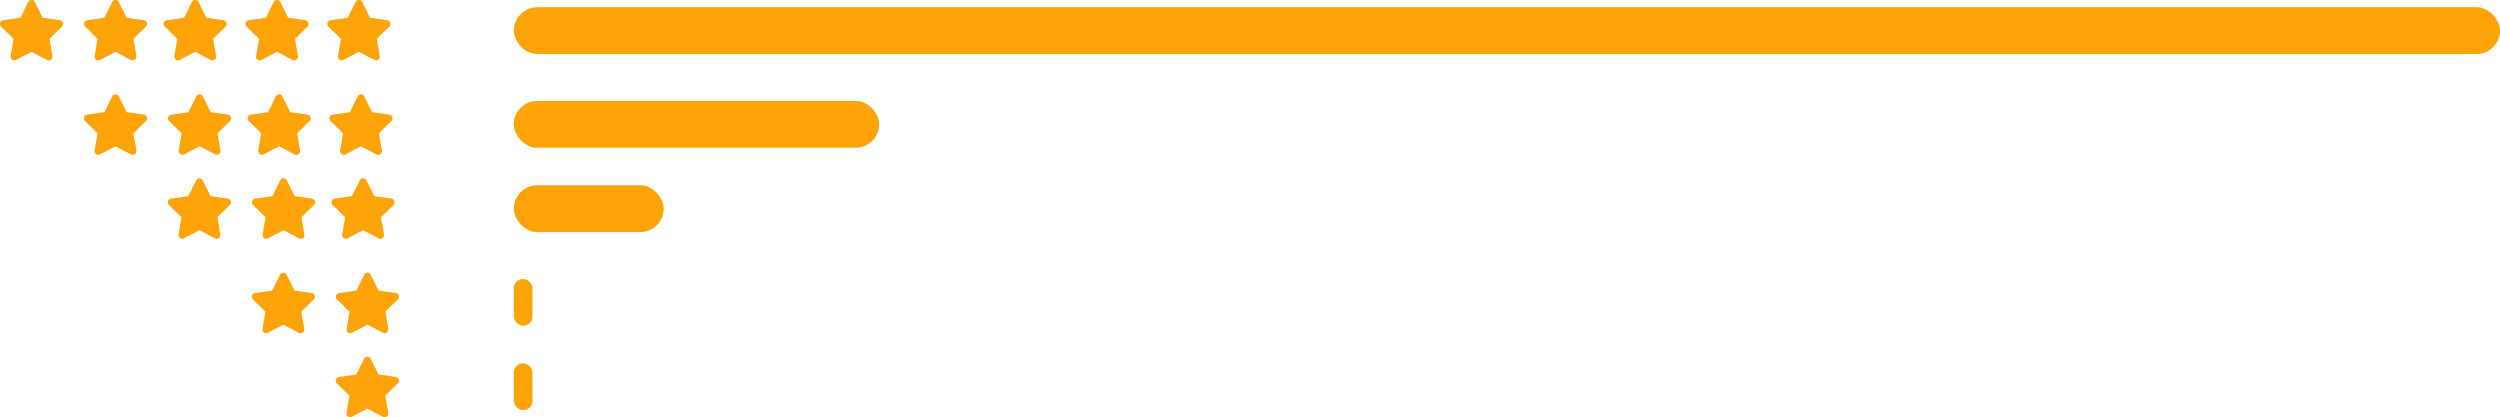 <svg xmlns="http://www.w3.org/2000/svg" width="266.839" height="44.526" viewBox="0 0 266.839 44.526">
  <g id="Group_69975" data-name="Group 69975" transform="translate(-4224.161 -187)">
    <g id="Group_69970" data-name="Group 69970" transform="translate(-1574.364 187)">
      <path id="Icon_awesome-star" data-name="Icon awesome-star" d="M4.447.223,3.625,1.89l-1.839.268a.4.4,0,0,0-.223.687l1.33,1.3L2.579,5.973a.4.4,0,0,0,.584.424l1.645-.865L6.454,6.4a.4.4,0,0,0,.584-.424L6.723,4.142l1.33-1.3a.4.4,0,0,0-.223-.687L5.992,1.89,5.17.223a.4.4,0,0,0-.723,0Z" transform="translate(5832.021 0.001)" fill="#fea409"/>
      <path id="Icon_awesome-star-2" data-name="Icon awesome-star" d="M4.447.223,3.625,1.89l-1.839.268a.4.4,0,0,0-.223.687l1.33,1.3L2.579,5.973a.4.4,0,0,0,.584.424l1.645-.865L6.454,6.4a.4.4,0,0,0,.584-.424L6.723,4.142l1.33-1.3a.4.4,0,0,0-.223-.687L5.992,1.89,5.17.223a.4.4,0,0,0-.723,0Z" transform="translate(5823.287 0.001)" fill="#fea409"/>
      <path id="Icon_awesome-star-3" data-name="Icon awesome-star" d="M4.447.223,3.625,1.89l-1.839.268a.4.4,0,0,0-.223.687l1.33,1.3L2.579,5.973a.4.4,0,0,0,.584.424l1.645-.865L6.454,6.4a.4.4,0,0,0,.584-.424L6.723,4.142l1.33-1.3a.4.4,0,0,0-.223-.687L5.992,1.89,5.17.223a.4.4,0,0,0-.723,0Z" transform="translate(5814.552 0.001)" fill="#fea409"/>
      <path id="Icon_awesome-star-4" data-name="Icon awesome-star" d="M4.447.223,3.625,1.89l-1.839.268a.4.4,0,0,0-.223.687l1.33,1.3L2.579,5.973a.4.4,0,0,0,.584.424l1.645-.865L6.454,6.4a.4.4,0,0,0,.584-.424L6.723,4.142l1.33-1.3a.4.4,0,0,0-.223-.687L5.992,1.89,5.17.223a.4.4,0,0,0-.723,0Z" transform="translate(5806.044 0.001)" fill="#fea409"/>
      <path id="Icon_awesome-star-5" data-name="Icon awesome-star" d="M4.447.223,3.625,1.89l-1.839.268a.4.4,0,0,0-.223.687l1.33,1.3L2.579,5.973a.4.4,0,0,0,.584.424l1.645-.865L6.454,6.4a.4.4,0,0,0,.584-.424L6.723,4.142l1.33-1.3a.4.4,0,0,0-.223-.687L5.992,1.89,5.17.223a.4.4,0,0,0-.723,0Z" transform="translate(5797.084 0.001)" fill="#fea409"/>
    </g>
    <rect id="Rectangle_17979" data-name="Rectangle 17979" width="212" height="5" rx="2.5" transform="translate(4279 187.771)" fill="#fea409"/>
    <g id="Group_69971" data-name="Group 69971" transform="translate(-1565.404 197.08)">
      <path id="Icon_awesome-star-6" data-name="Icon awesome-star" d="M4.447.223,3.625,1.89l-1.839.268a.4.4,0,0,0-.223.687l1.33,1.3L2.579,5.973a.4.4,0,0,0,.584.424l1.645-.865L6.454,6.4a.4.4,0,0,0,.584-.424L6.723,4.142l1.33-1.3a.4.4,0,0,0-.223-.687L5.992,1.89,5.17.223a.4.4,0,0,0-.723,0Z" transform="translate(5823.287 0.001)" fill="#fea409"/>
      <path id="Icon_awesome-star-7" data-name="Icon awesome-star" d="M4.447.223,3.625,1.89l-1.839.268a.4.4,0,0,0-.223.687l1.33,1.3L2.579,5.973a.4.4,0,0,0,.584.424l1.645-.865L6.454,6.4a.4.4,0,0,0,.584-.424L6.723,4.142l1.33-1.3a.4.4,0,0,0-.223-.687L5.992,1.89,5.17.223a.4.4,0,0,0-.723,0Z" transform="translate(5814.552 0.001)" fill="#fea409"/>
      <path id="Icon_awesome-star-8" data-name="Icon awesome-star" d="M4.447.223,3.625,1.89l-1.839.268a.4.4,0,0,0-.223.687l1.33,1.3L2.579,5.973a.4.4,0,0,0,.584.424l1.645-.865L6.454,6.4a.4.4,0,0,0,.584-.424L6.723,4.142l1.33-1.3a.4.4,0,0,0-.223-.687L5.992,1.89,5.17.223a.4.4,0,0,0-.723,0Z" transform="translate(5806.059 0.001)" fill="#fea409"/>
      <path id="Icon_awesome-star-9" data-name="Icon awesome-star" d="M4.447.223,3.625,1.89l-1.839.268a.4.4,0,0,0-.223.687l1.33,1.3L2.579,5.973a.4.4,0,0,0,.584.424l1.645-.865L6.454,6.4a.4.4,0,0,0,.584-.424L6.723,4.142l1.33-1.3a.4.4,0,0,0-.223-.687L5.992,1.89,5.17.223a.4.4,0,0,0-.723,0Z" transform="translate(5797.084 0.001)" fill="#fea409"/>
    </g>
    <rect id="Rectangle_17980" data-name="Rectangle 17980" width="39" height="5" rx="2.5" transform="translate(4279 197.771)" fill="#fea409"/>
    <g id="Group_69972" data-name="Group 69972" transform="translate(-1556.444 206.04)">
      <path id="Icon_awesome-star-10" data-name="Icon awesome-star" d="M4.447.223,3.625,1.89l-1.839.268a.4.4,0,0,0-.223.687l1.33,1.3L2.579,5.973a.4.4,0,0,0,.584.424l1.645-.865L6.454,6.4a.4.4,0,0,0,.584-.424L6.723,4.142l1.33-1.3a.4.4,0,0,0-.223-.687L5.992,1.89,5.17.223a.4.4,0,0,0-.723,0Z" transform="translate(5814.552 0.001)" fill="#fea409"/>
      <path id="Icon_awesome-star-11" data-name="Icon awesome-star" d="M4.447.223,3.625,1.89l-1.839.268a.4.4,0,0,0-.223.687l1.33,1.3L2.579,5.973a.4.4,0,0,0,.584.424l1.645-.865L6.454,6.4a.4.4,0,0,0,.584-.424L6.723,4.142l1.33-1.3a.4.4,0,0,0-.223-.687L5.992,1.89,5.17.223a.4.4,0,0,0-.723,0Z" transform="translate(5806.059 0.001)" fill="#fea409"/>
      <path id="Icon_awesome-star-12" data-name="Icon awesome-star" d="M4.447.223,3.625,1.89l-1.839.268a.4.4,0,0,0-.223.687l1.33,1.3L2.579,5.973a.4.4,0,0,0,.584.424l1.645-.865L6.454,6.4a.4.4,0,0,0,.584-.424L6.723,4.142l1.33-1.3a.4.4,0,0,0-.223-.687L5.992,1.89,5.17.223a.4.4,0,0,0-.723,0Z" transform="translate(5797.084 0.001)" fill="#fea409"/>
    </g>
    <rect id="Rectangle_17981" data-name="Rectangle 17981" width="16" height="5" rx="2.5" transform="translate(4279 206.771)" fill="#fea409"/>
    <g id="Group_69973" data-name="Group 69973" transform="translate(-1547.484 216.121)">
      <path id="Icon_awesome-star-13" data-name="Icon awesome-star" d="M4.447.223,3.625,1.89l-1.839.268a.4.4,0,0,0-.223.687l1.33,1.3L2.579,5.973a.4.4,0,0,0,.584.424l1.645-.865L6.454,6.4a.4.4,0,0,0,.584-.424L6.723,4.142l1.33-1.3a.4.4,0,0,0-.223-.687L5.992,1.89,5.17.223a.4.4,0,0,0-.723,0Z" transform="translate(5806.059 0.001)" fill="#fea409"/>
      <path id="Icon_awesome-star-14" data-name="Icon awesome-star" d="M4.447.223,3.625,1.89l-1.839.268a.4.4,0,0,0-.223.687l1.33,1.3L2.579,5.973a.4.4,0,0,0,.584.424l1.645-.865L6.454,6.4a.4.4,0,0,0,.584-.424L6.723,4.142l1.33-1.3a.4.4,0,0,0-.223-.687L5.992,1.89,5.17.223a.4.4,0,0,0-.723,0Z" transform="translate(5797.084 0.001)" fill="#fea409"/>
    </g>
    <rect id="Rectangle_17982" data-name="Rectangle 17982" width="2" height="5" rx="1" transform="translate(4279 216.771)" fill="#fea409"/>
    <g id="Group_69974" data-name="Group 69974" transform="translate(-1538.523 225.081)">
      <path id="Icon_awesome-star-15" data-name="Icon awesome-star" d="M4.447.223,3.625,1.89l-1.839.268a.4.4,0,0,0-.223.687l1.33,1.3L2.579,5.973a.4.4,0,0,0,.584.424l1.645-.865L6.454,6.4a.4.4,0,0,0,.584-.424L6.723,4.142l1.33-1.3a.4.4,0,0,0-.223-.687L5.992,1.89,5.17.223a.4.4,0,0,0-.723,0Z" transform="translate(5797.084 0.001)" fill="#fea409"/>
    </g>
    <rect id="Rectangle_17983" data-name="Rectangle 17983" width="2" height="5" rx="1" transform="translate(4279 225.771)" fill="#fea409"/>
  </g>
</svg>
